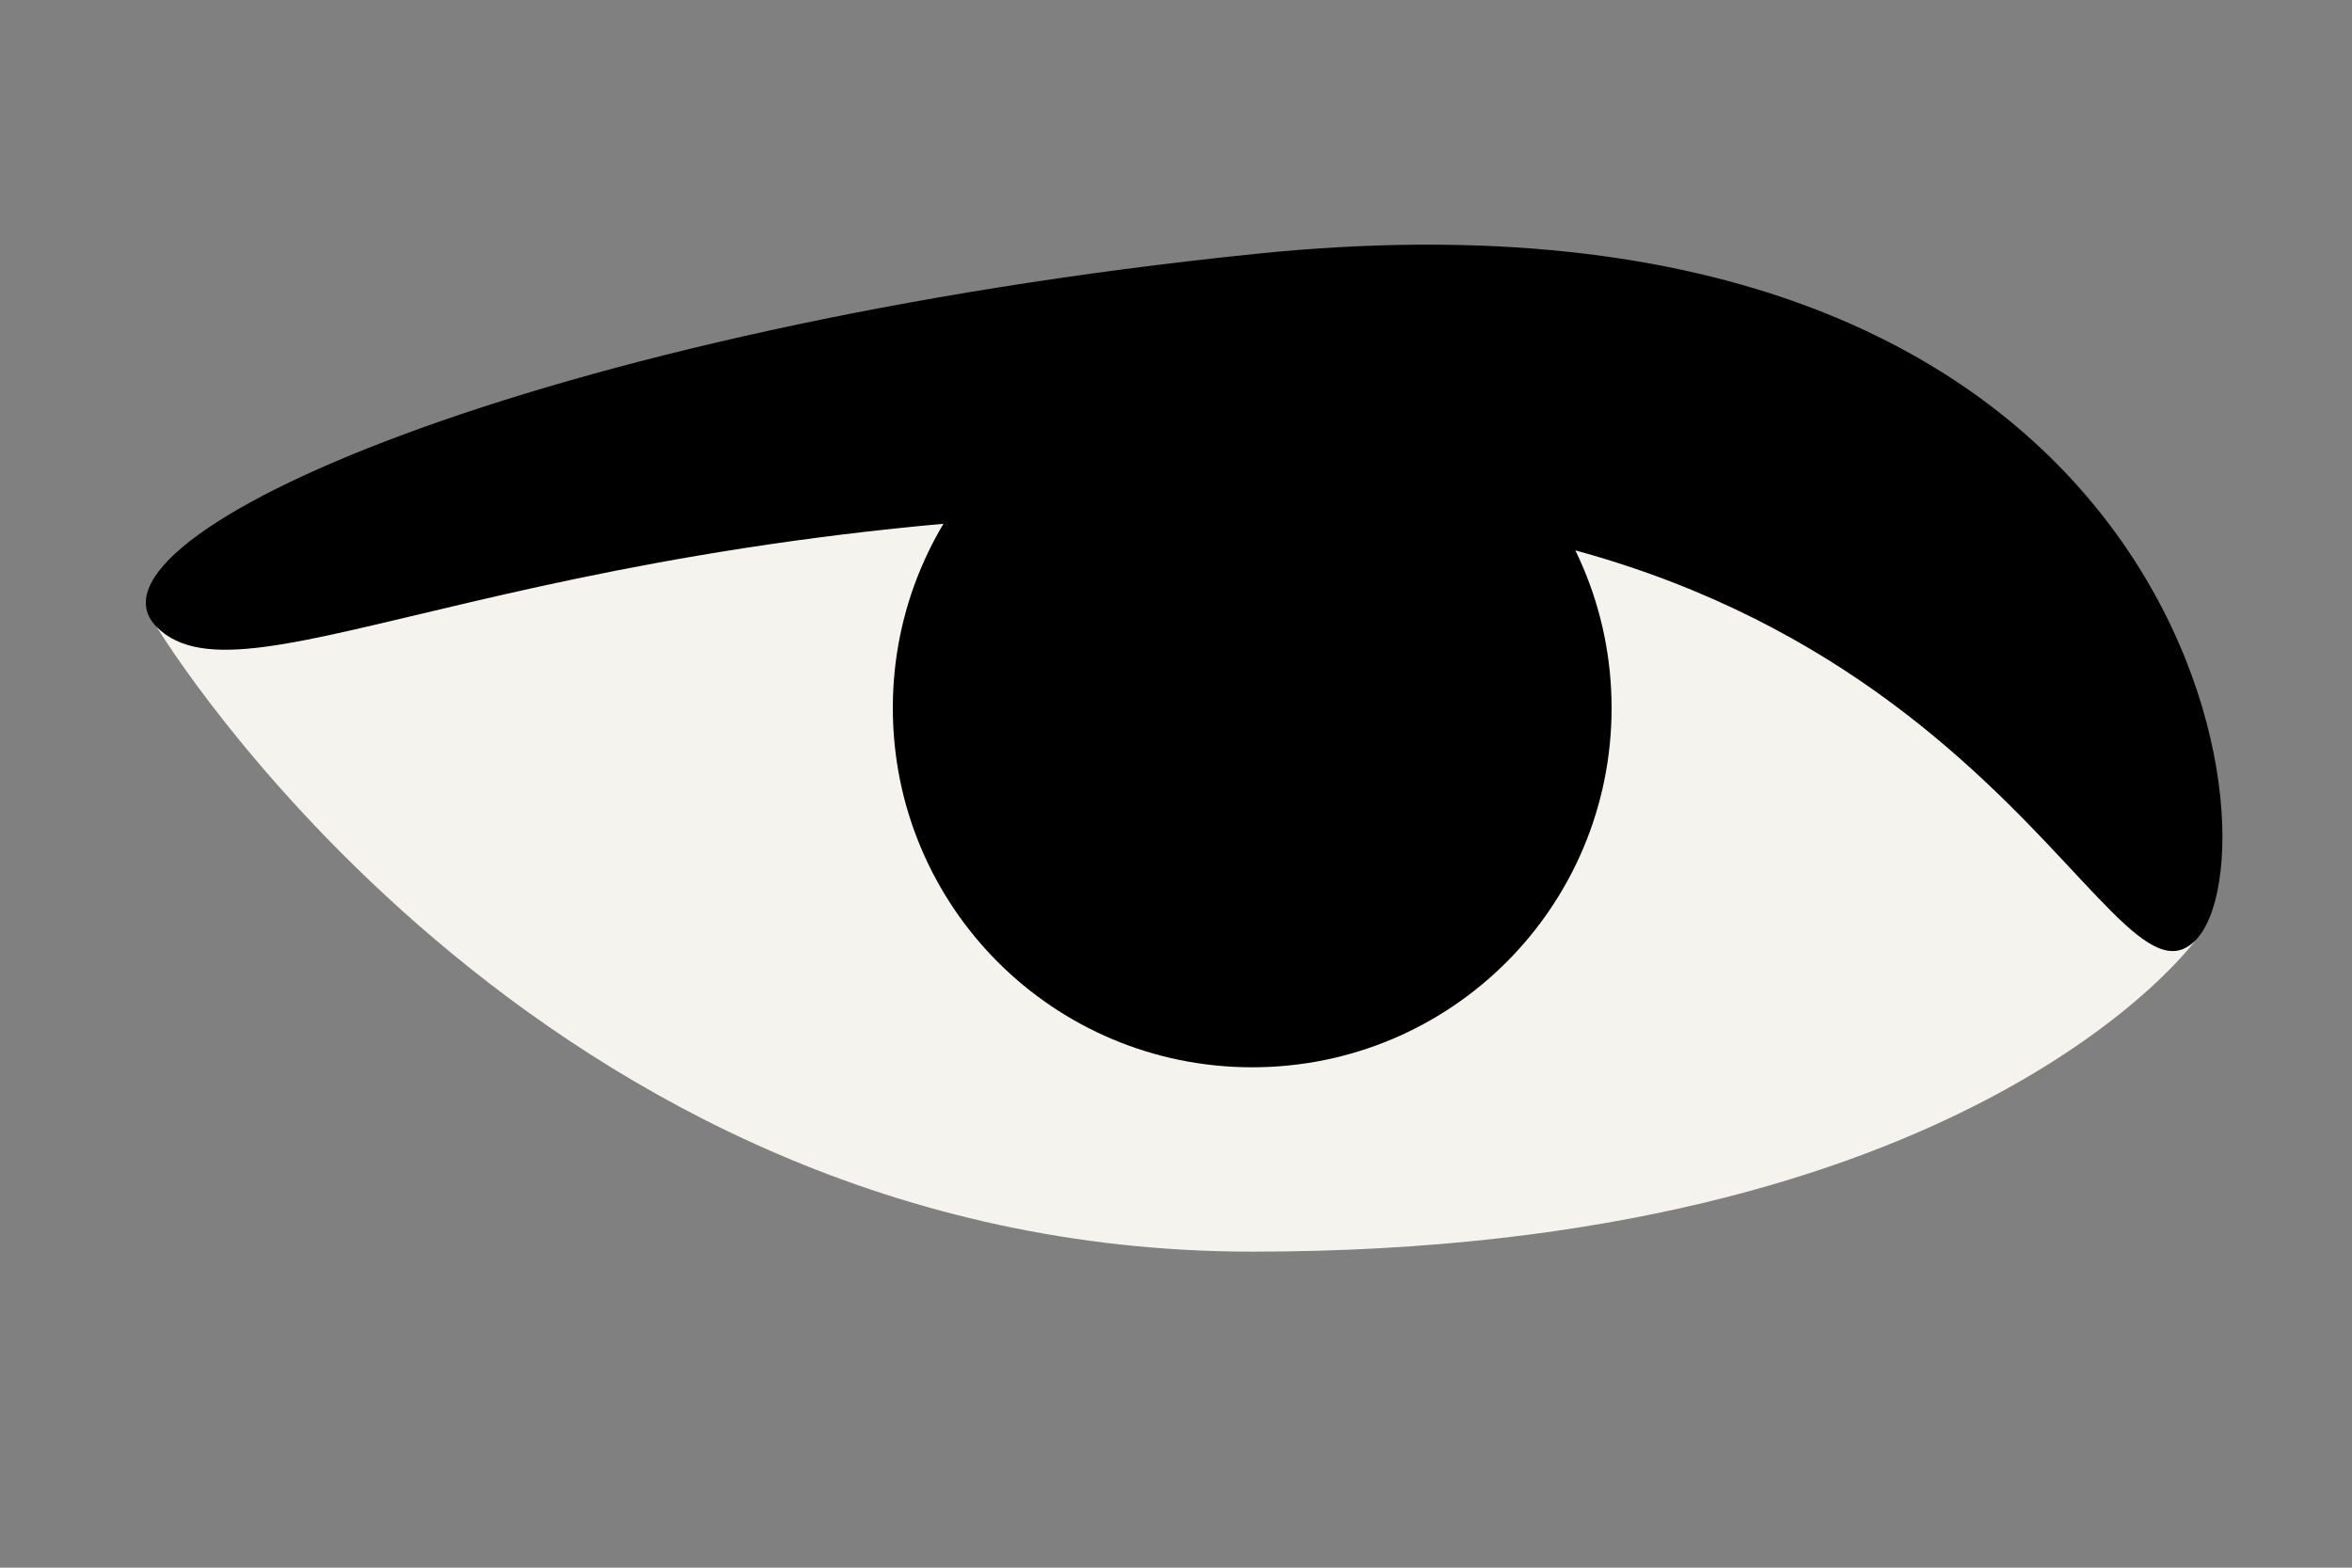 <svg width="100%" height="100%" viewBox="0 0 75 50" version="1.1" xmlns="http://www.w3.org/2000/svg" >
    <rect x="0" y="0" width="75" height="50" fill="#808080" stroke="none"/>
    <g id="eye">
        <path id="white" d="M5,20C5,20 17.08,11.77 40,11.77C62.92,11.77 70,30 70,30C70,30 62.85,39.92 39.93,39.92C17.01,39.92 5,20 5,20Z" style="fill:#f5f3ee;fill-rule:nonzero;"/>
        <path id="black" d="M39.93,34.04C33.59,34.04 28.47,28.92 28.47,22.58C28.47,16.25 33.59,11.12 39.93,11.12C46.27,11.12 51.39,16.25 51.39,22.58C51.39,28.92 46.27,34.04 39.93,34.04Z" fill="$[eyeColor]"/>
        <path id="black1" d="M39.93,28.33C36.749,28.33 34.18,25.761 34.18,22.58C34.18,19.404 36.749,16.83 39.93,16.83C43.111,16.83 45.68,19.404 45.68,22.58C45.68,25.761 43.111,28.33 39.93,28.33Z" style="fill-rule:nonzero;"/>
        <path id="black2" d="M5,20C2.13,17.13 17.2,10.45 40,8.1C70,5 72.87,27.13 70,30C67.13,32.87 62.92,16.27 40,16.27C17.08,16.27 7.87,22.87 5,20Z" style="fill-rule:nonzero;"/>
    </g>
</svg>
